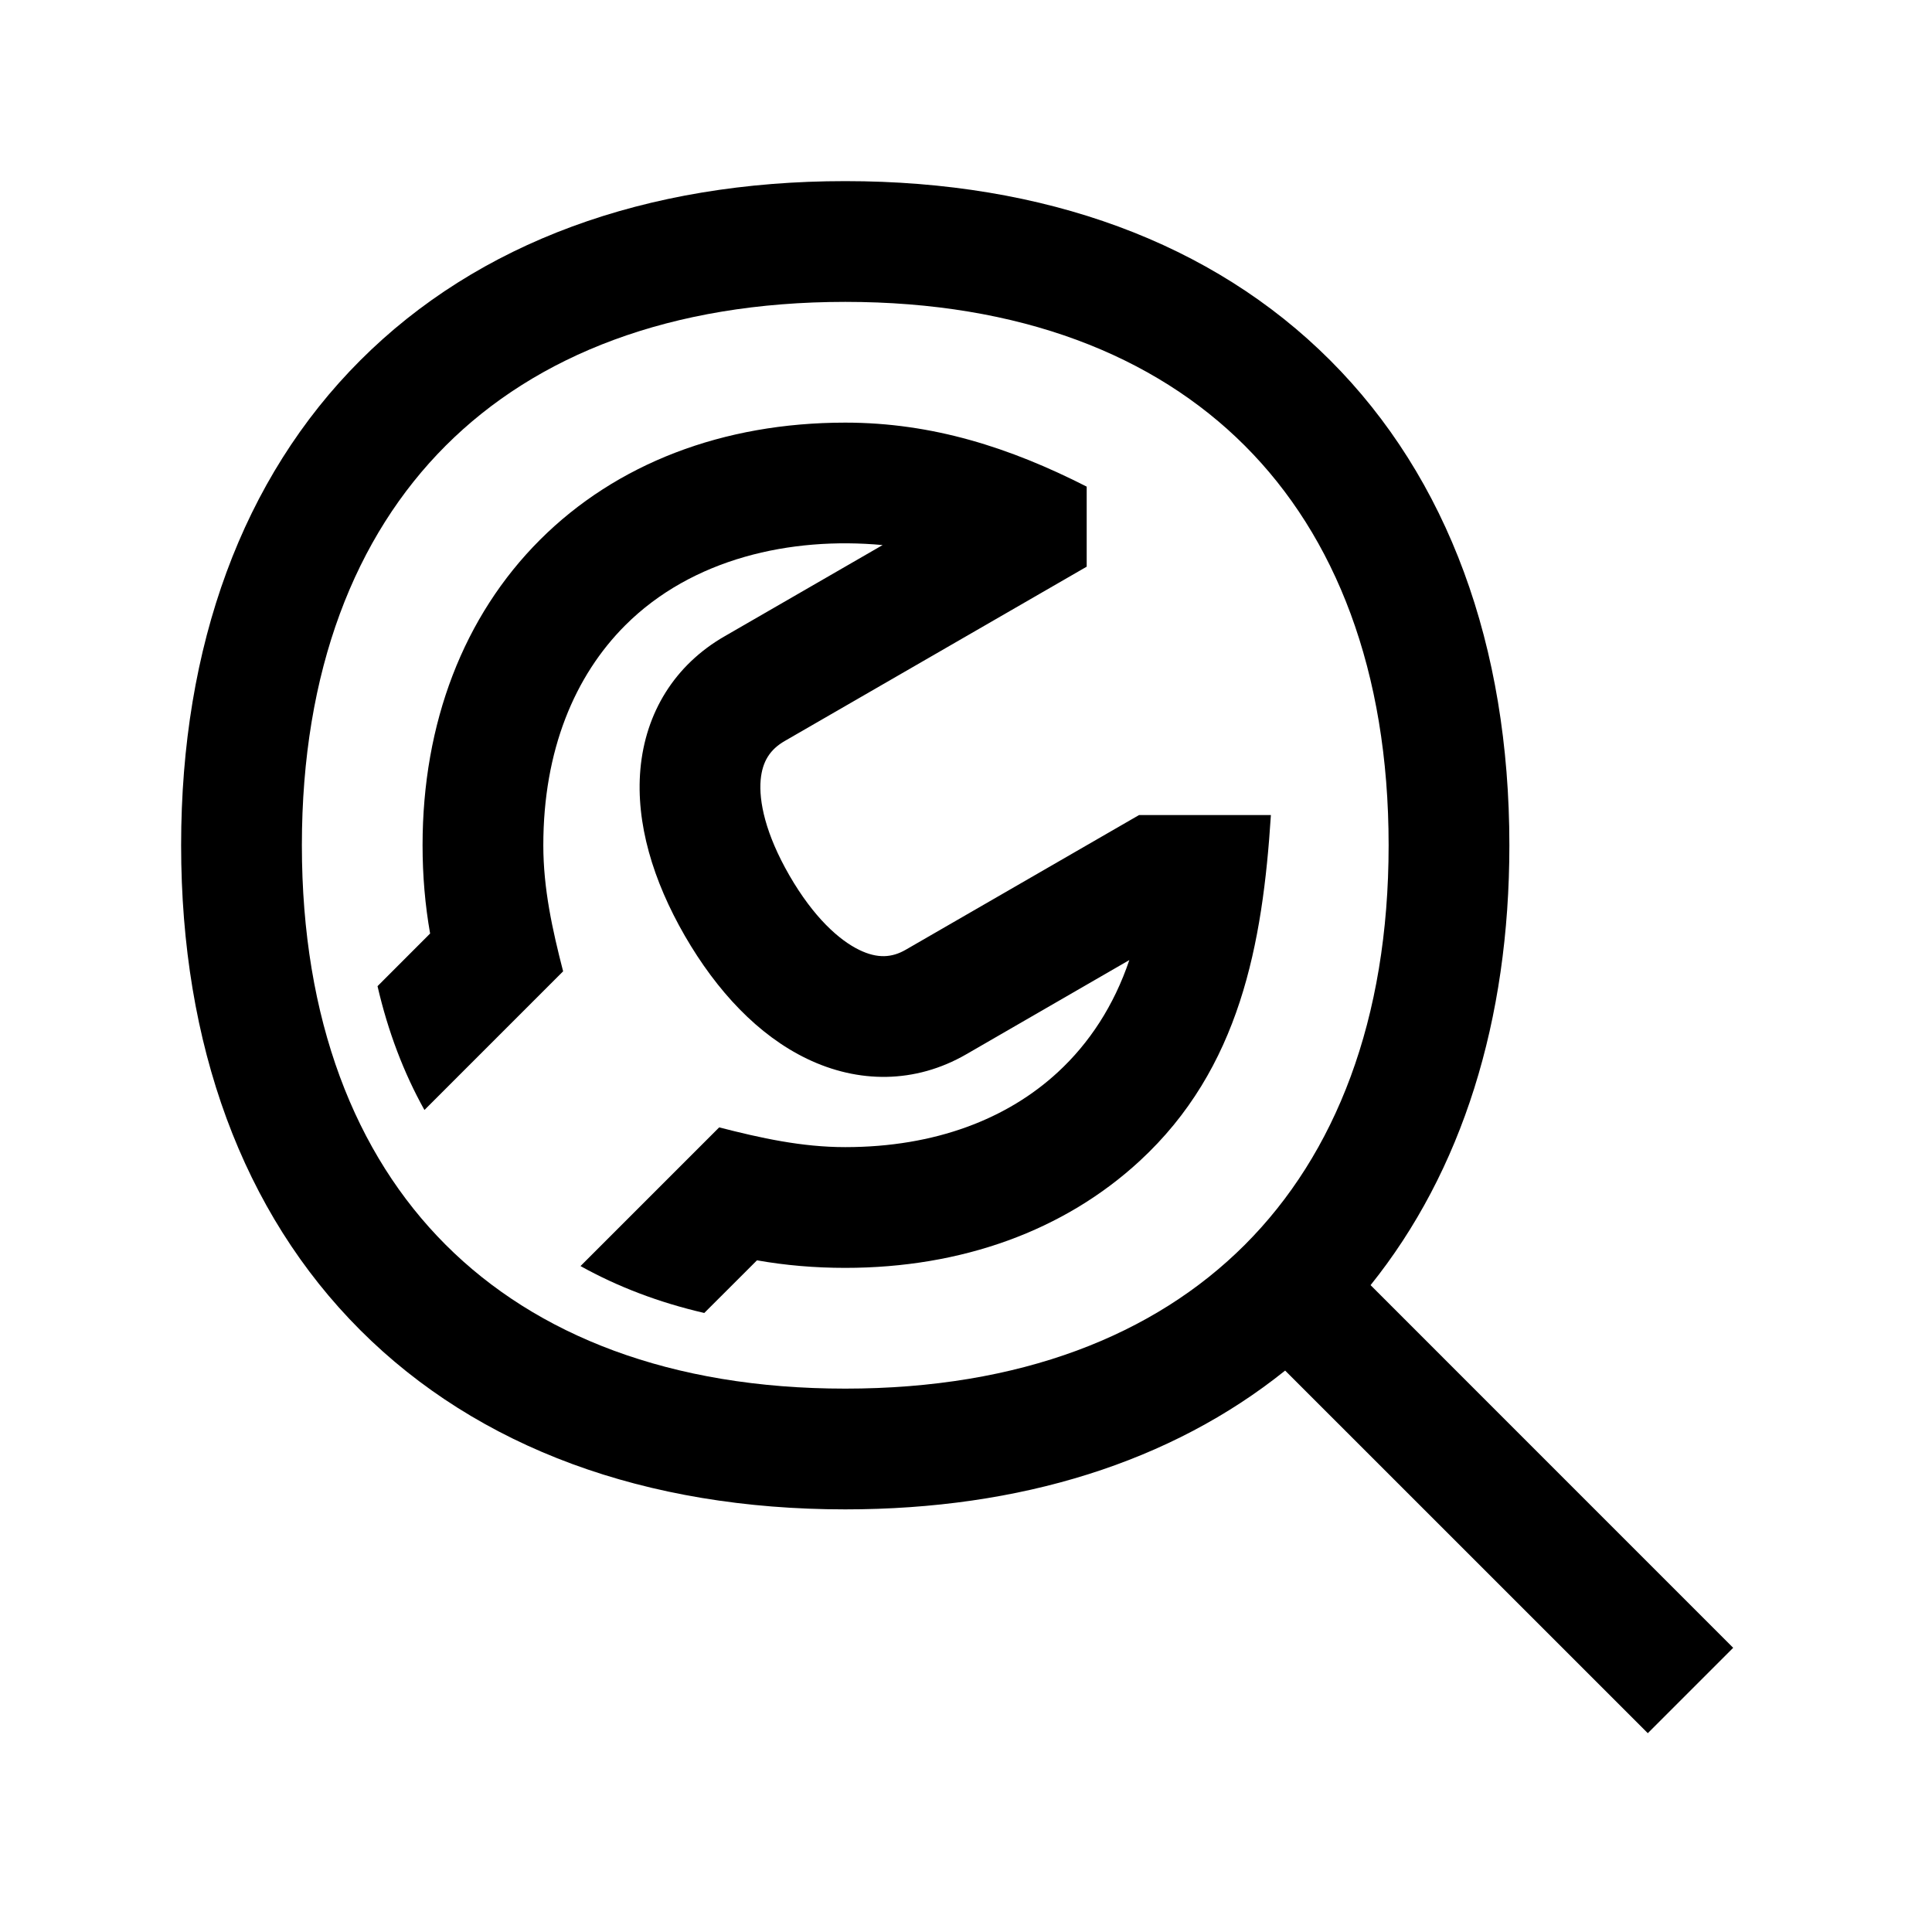 <svg width="48" height="48" viewBox="0 0 32 32" xmlns="http://www.w3.org/2000/svg"><path d="M7.124 15.462L6.253 16.334C6.426 17.084 6.687 17.77 7.03 18.385L9.327 16.088C9.149 15.398 8.999 14.719 8.999 14C8.999 12.427 9.519 11.194 10.356 10.357C11.465 9.249 13.096 8.887 14.619 9.028L12.005 10.537C11.171 11.015 10.69 11.809 10.607 12.741C10.528 13.631 10.814 14.583 11.343 15.5C11.873 16.417 12.558 17.148 13.367 17.537C14.212 17.944 15.155 17.953 16.005 17.462L18.705 15.902C18.451 16.655 18.042 17.279 17.52 17.76C16.689 18.527 15.499 19 13.999 19C13.28 19 12.602 18.85 11.912 18.673L9.615 20.97C10.229 21.312 10.915 21.574 11.665 21.747L12.538 20.875C13.007 20.958 13.495 21 13.999 21C15.93 21 17.626 20.383 18.876 19.23C20.537 17.698 20.913 15.639 21.05 13.5H18.866L15.003 15.73C14.774 15.863 14.535 15.88 14.235 15.735C13.899 15.573 13.476 15.194 13.075 14.5C12.675 13.806 12.568 13.268 12.599 12.917C12.627 12.609 12.757 12.411 13 12.272L17.999 9.386V8.06C16.73 7.414 15.445 7 13.999 7C11.972 7 10.205 7.68 8.942 8.943C7.679 10.206 6.999 11.973 6.999 14C6.999 14.504 7.041 14.993 7.124 15.462Z" fill="#000000" class="bmwfcol"/><path d="M5.968 5.968C7.919 4.017 10.694 3 14 3C17.306 3 20.081 4.017 22.032 5.968C23.983 7.919 25 10.694 25 14C25 16.905 24.215 19.4 22.701 21.286L28.707 27.293L27.293 28.707L21.286 22.701C19.4 24.215 16.905 25 14 25C10.694 25 7.919 23.983 5.968 22.032C4.017 20.081 3 17.306 3 14C3 10.694 4.017 7.919 5.968 5.968ZM7.382 7.382C5.883 8.881 5 11.106 5 14C5 16.894 5.883 19.119 7.382 20.618C8.881 22.117 11.106 23 14 23C16.894 23 19.119 22.117 20.618 20.618C22.117 19.119 23 16.894 23 14C23 11.106 22.117 8.881 20.618 7.382C19.119 5.883 16.894 5 14 5C11.106 5 8.881 5.883 7.382 7.382Z" fill="#000000" class="bmwfcol"/><title>service-finder_rg_48</title></svg>